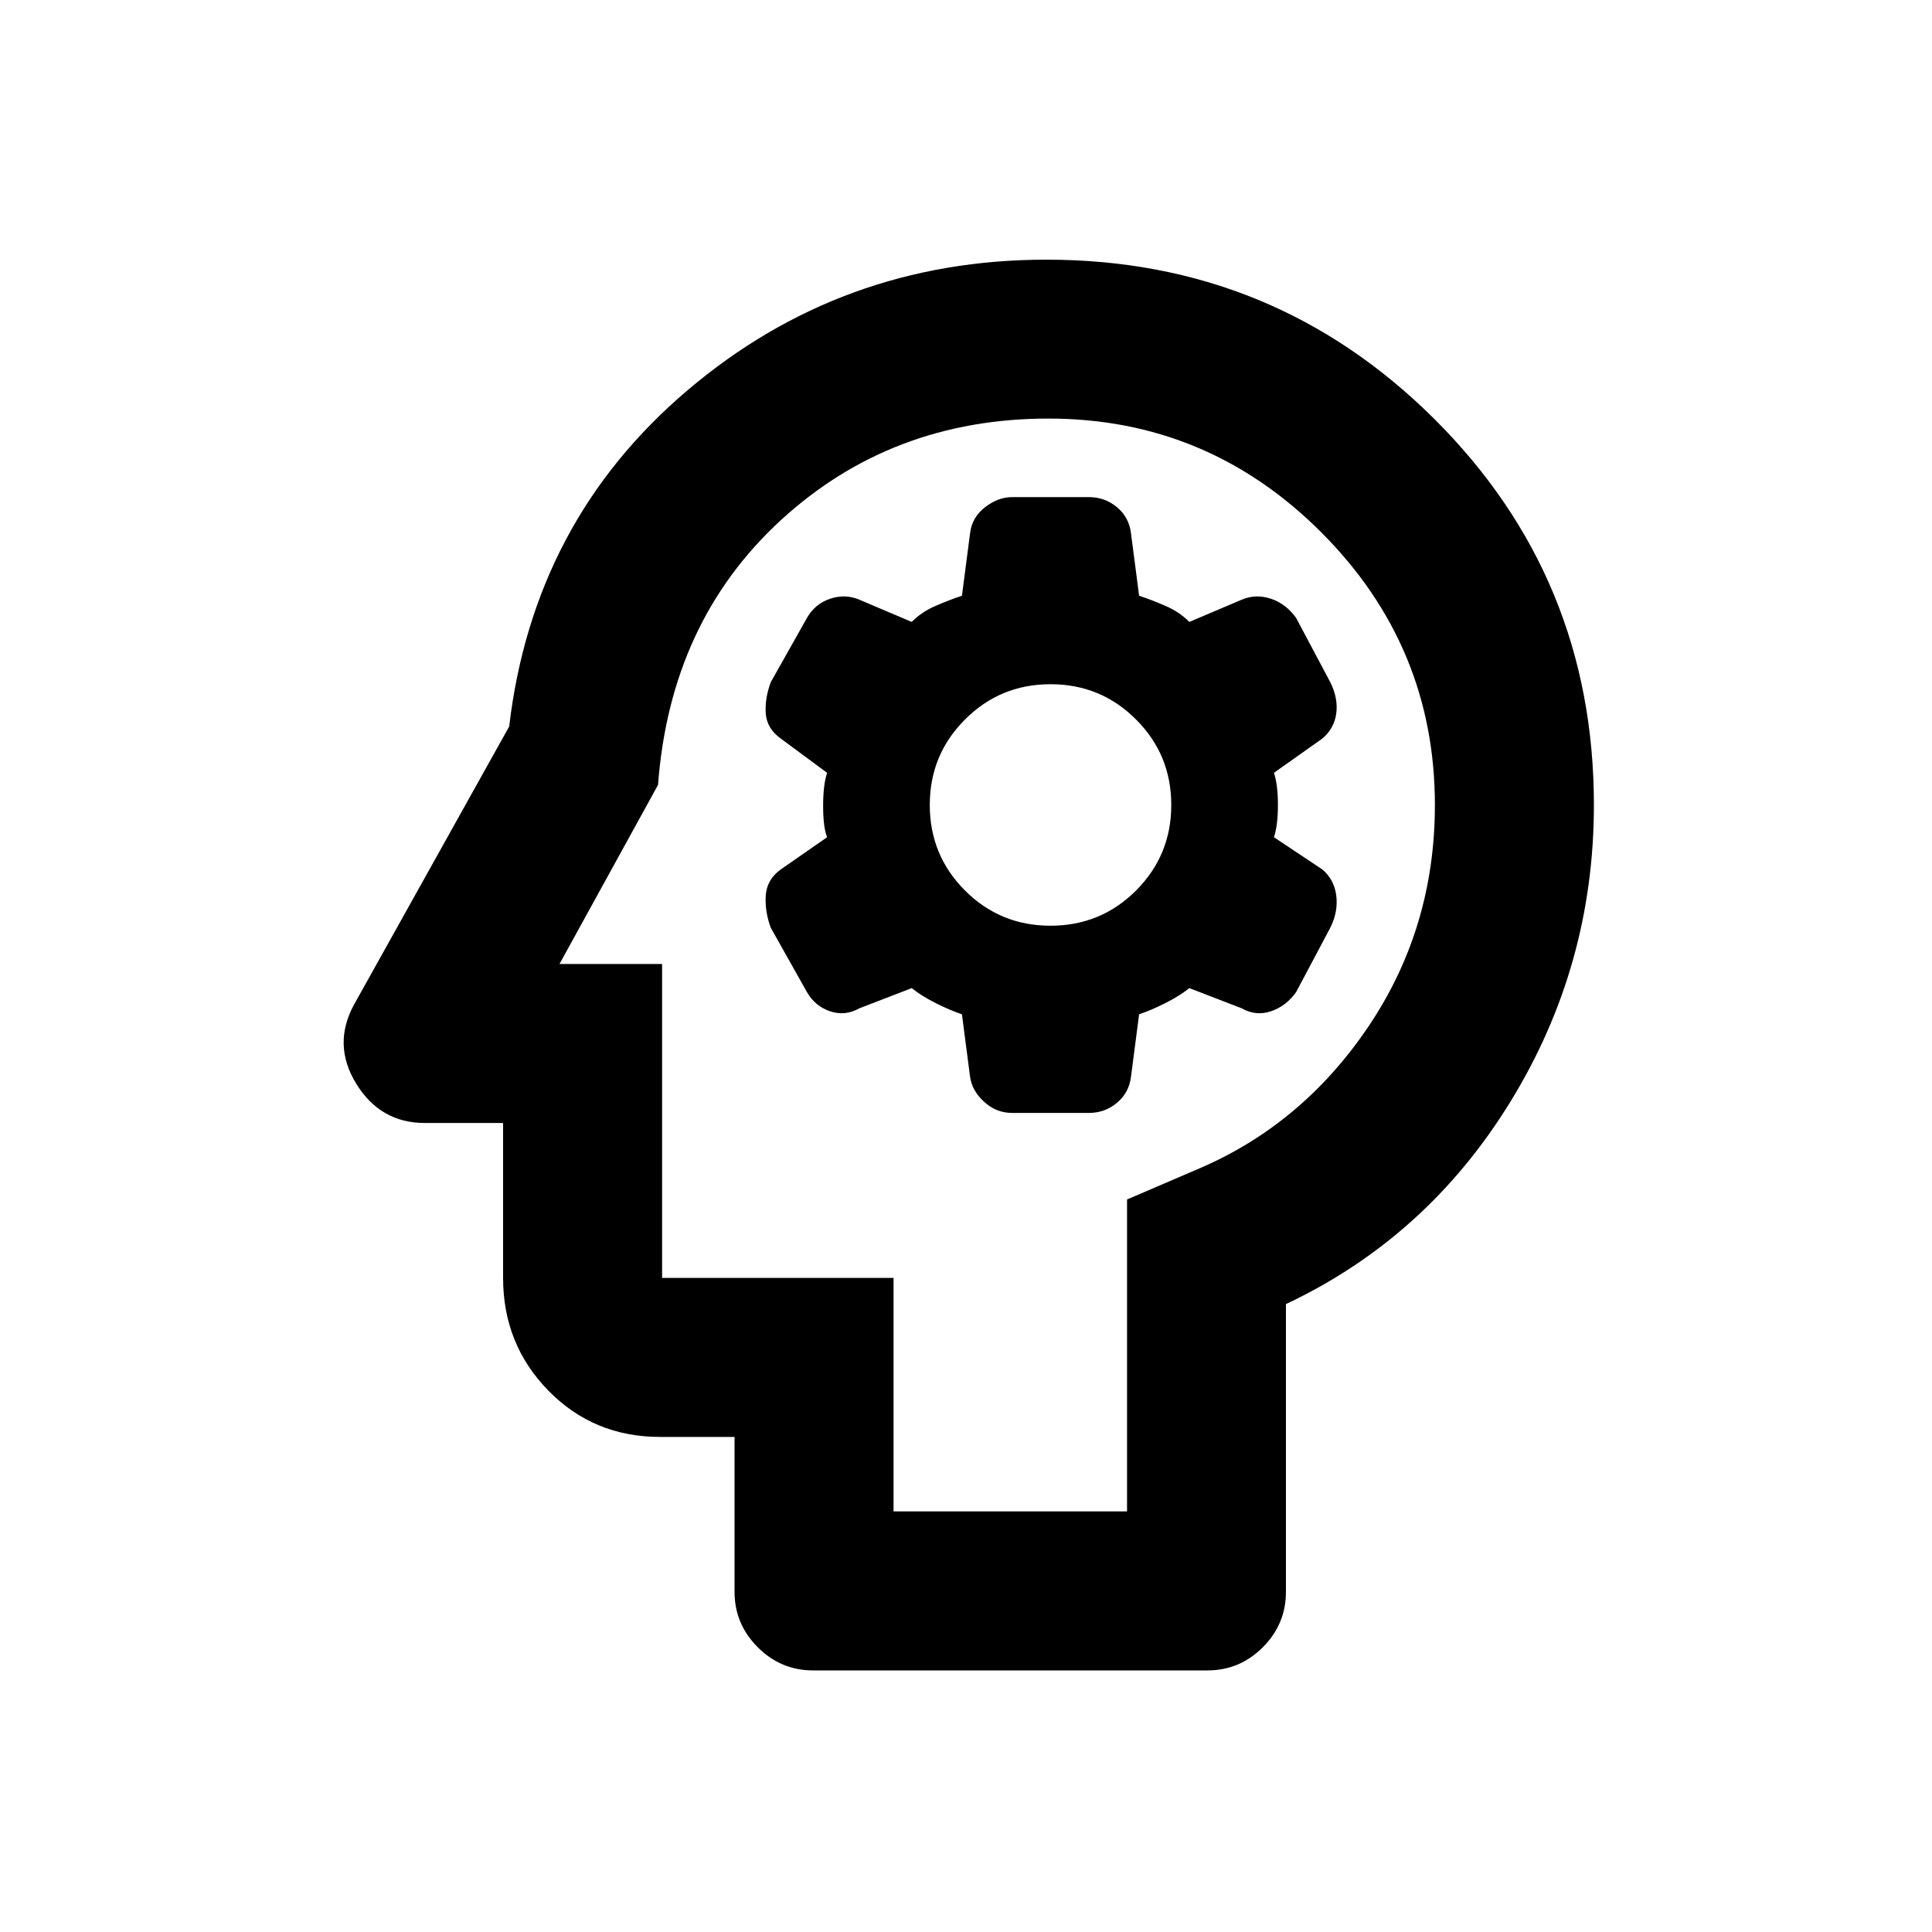 <svg xmlns="http://www.w3.org/2000/svg" height="20" width="20"><path d="M8.417 17.292q-.334 0-.573-.24-.24-.24-.24-.573v-1.604h-.771q-.687 0-1.156-.479-.469-.479-.469-1.167v-1.604h-.812q-.458 0-.708-.406-.25-.407-.021-.823l1.604-2.875q.25-2.125 1.844-3.479 1.593-1.354 3.718-1.354 2.355 0 4.011 1.645 1.656 1.646 1.656 4 0 1.667-.865 3.073-.864 1.406-2.323 2.094v2.979q0 .333-.239.573-.24.24-.573.24Zm.833-1.646h2.417v-3.229l.729-.313q1.083-.458 1.771-1.479.687-1.021.687-2.292 0-1.645-1.177-2.823-1.177-1.177-2.823-1.177-1.625 0-2.771 1.052-1.145 1.053-1.271 2.74l-1.02 1.854h1.062v3.25H9.25Zm1.229-4.125h.792q.167 0 .291-.104.126-.105.146-.271l.084-.646q.125-.042.27-.115.146-.073.25-.156l.542.209q.146.083.302.031.156-.052.261-.198l.354-.667q.083-.166.062-.333-.021-.167-.145-.271l-.5-.333q.041-.125.041-.334 0-.208-.041-.333l.5-.354q.124-.104.145-.261.021-.156-.062-.323l-.354-.666q-.105-.146-.261-.198-.156-.052-.302.01l-.542.23q-.104-.105-.25-.167-.145-.063-.27-.104l-.084-.646q-.02-.167-.146-.271-.124-.104-.291-.104h-.792q-.146 0-.281.104-.136.104-.156.271l-.084.646q-.125.041-.27.104-.146.062-.25.167l-.542-.23q-.146-.062-.302-.01t-.24.198l-.375.666q-.062.167-.052.323.011.157.156.261L8.562 8q-.041.125-.041.344 0 .218.041.323L8.083 9q-.145.104-.156.271-.01.167.052.333l.375.667q.084.146.24.198.156.052.302-.031l.542-.209q.104.083.25.156.145.073.27.115l.084.646q.02.146.146.26.124.115.291.115Zm.396-1.938q-.521 0-.885-.364-.365-.365-.365-.886t.365-.885q.364-.365.885-.365t.885.365q.365.364.365.885t-.365.886q-.364.364-.885.364Zm-.542.396Z"/></svg>